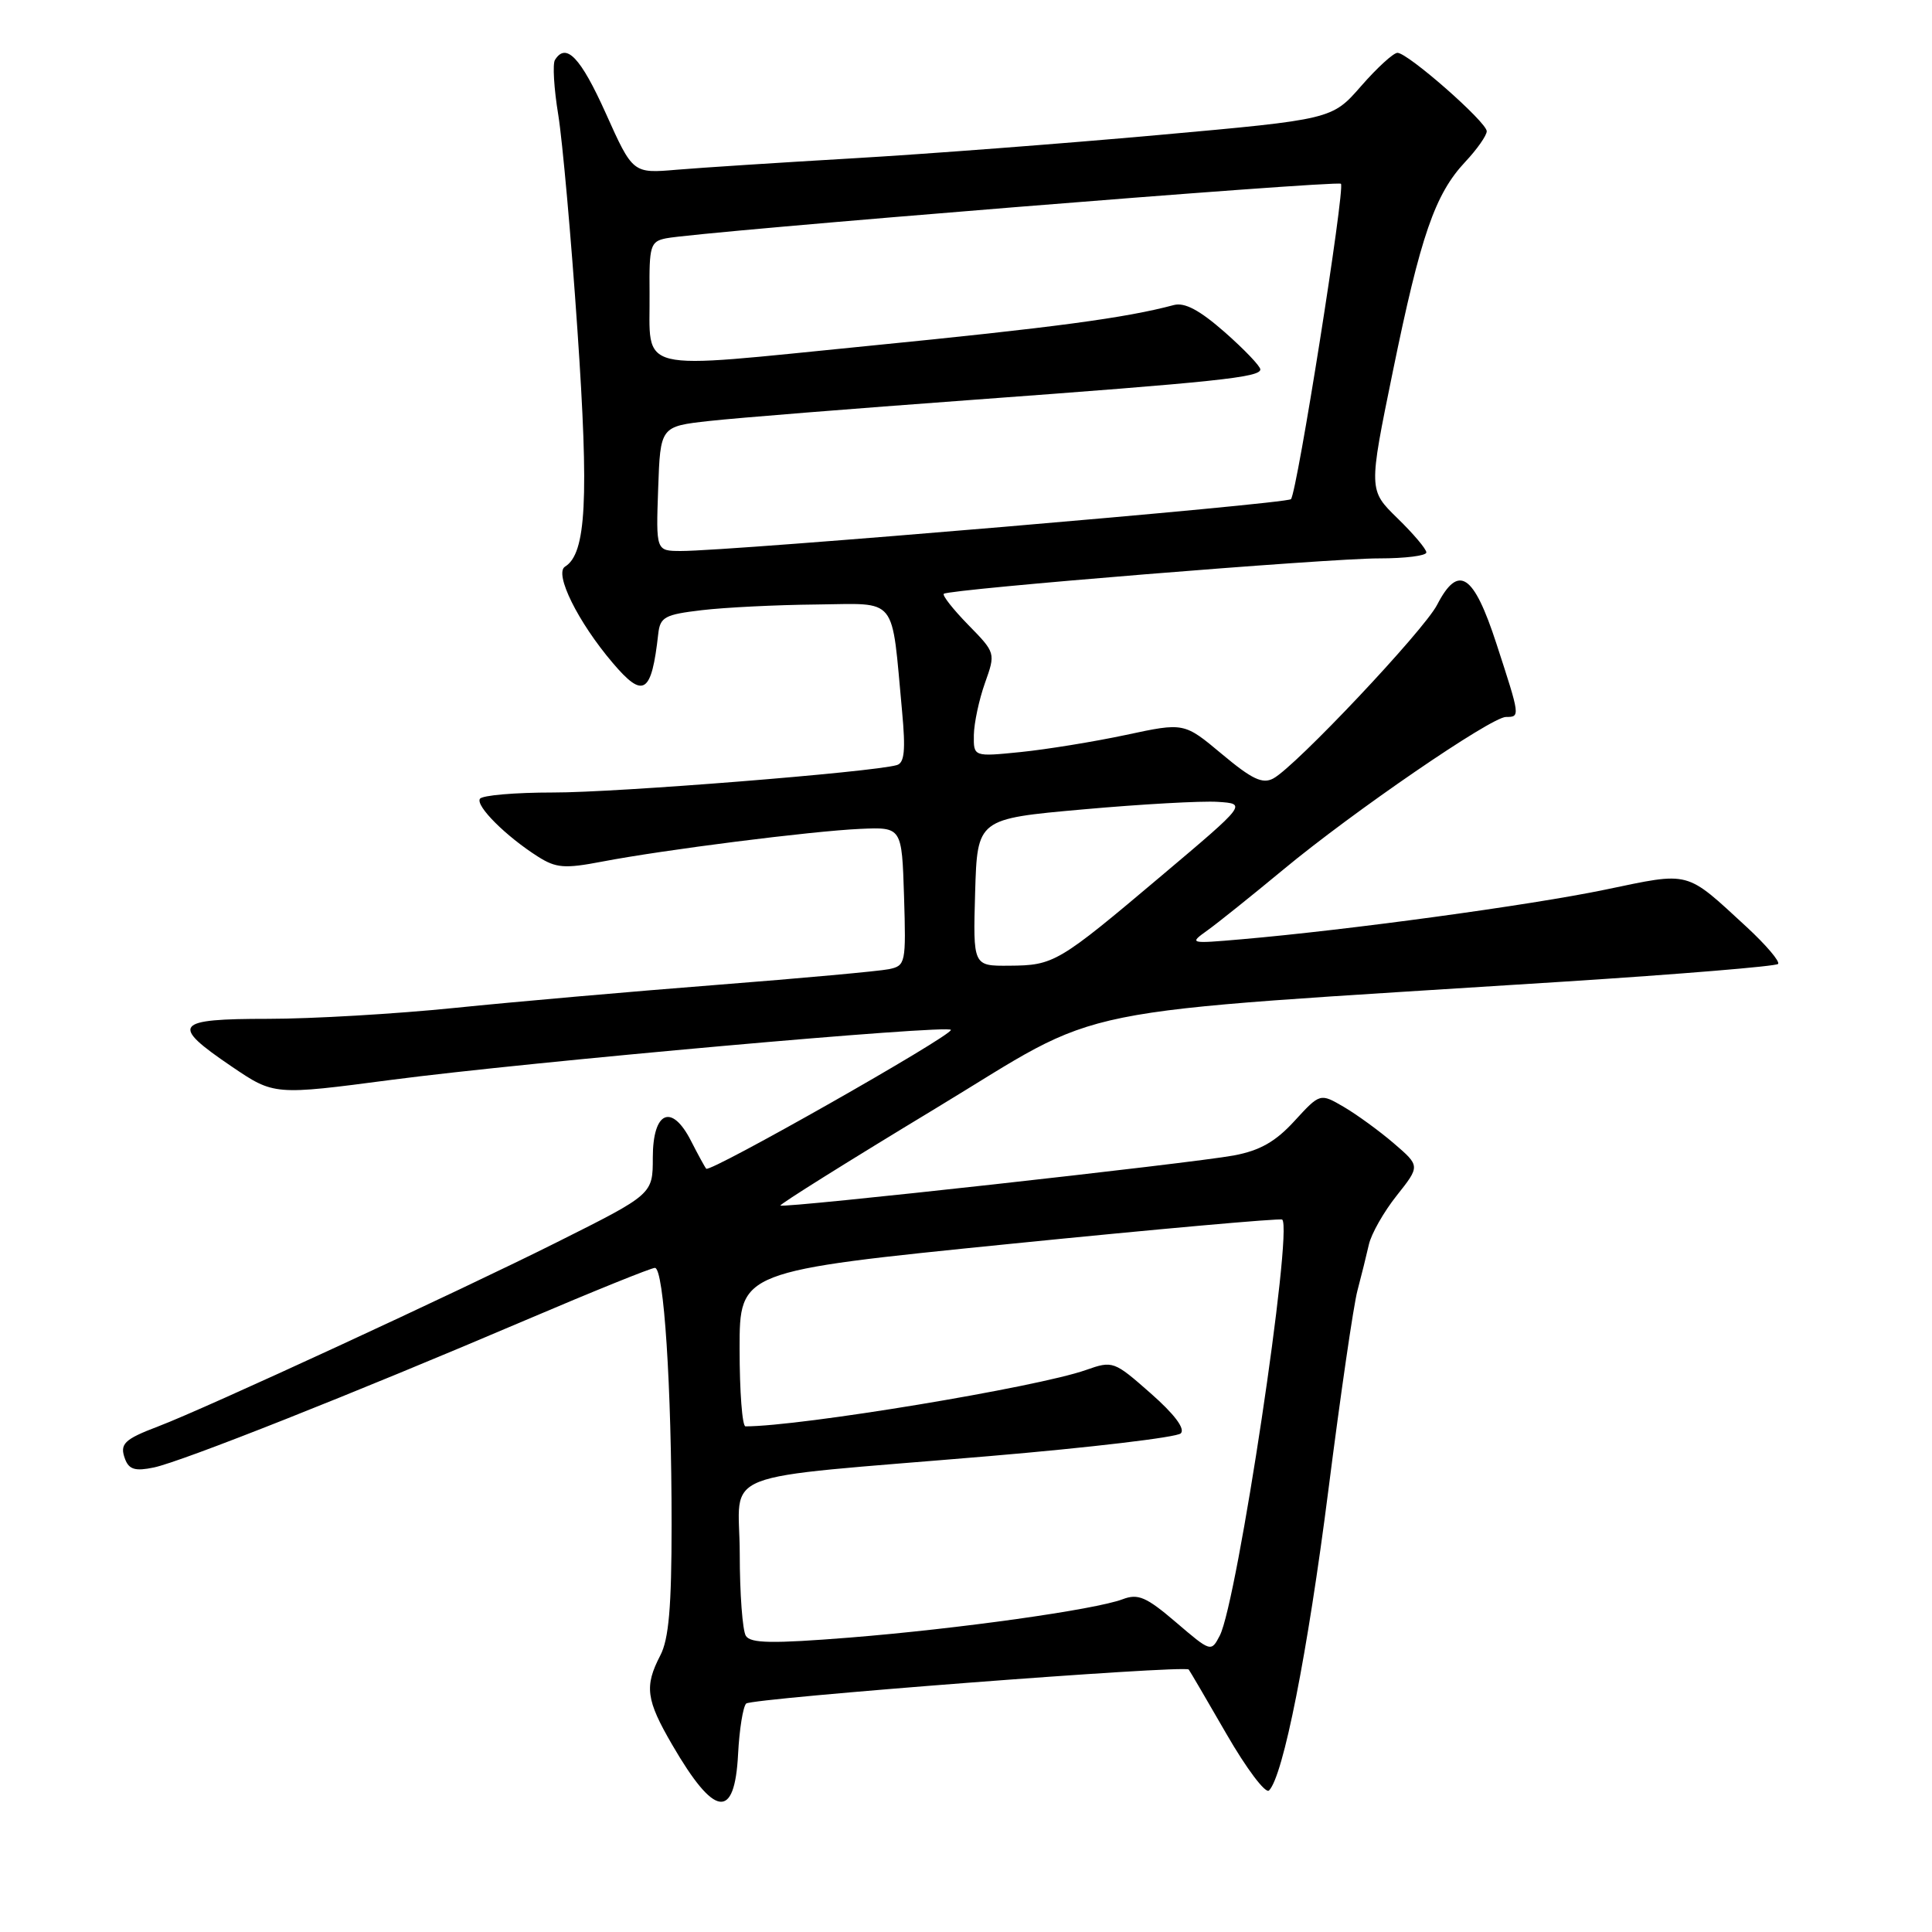 <?xml version="1.0" encoding="UTF-8" standalone="no"?>
<!DOCTYPE svg PUBLIC "-//W3C//DTD SVG 1.1//EN" "http://www.w3.org/Graphics/SVG/1.1/DTD/svg11.dtd" >
<svg xmlns="http://www.w3.org/2000/svg" xmlns:xlink="http://www.w3.org/1999/xlink" version="1.1" viewBox="0 0 256 256">
 <g >
 <path fill="currentColor"
d=" M 97.80 232.42 C 97.97 229.16 98.45 226.16 98.87 225.73 C 99.58 225.02 156.98 220.60 157.51 221.22 C 157.64 221.37 159.90 225.23 162.53 229.79 C 165.16 234.35 167.69 237.71 168.15 237.25 C 170.04 235.36 173.26 219.07 176.01 197.50 C 177.62 184.85 179.35 172.93 179.87 171.00 C 180.38 169.07 181.06 166.34 181.38 164.92 C 181.70 163.49 183.36 160.57 185.07 158.42 C 188.18 154.50 188.18 154.50 184.69 151.50 C 182.77 149.85 179.78 147.68 178.06 146.67 C 174.92 144.84 174.92 144.84 171.53 148.53 C 169.02 151.28 166.95 152.45 163.51 153.10 C 157.91 154.14 103.79 160.13 103.41 159.74 C 103.26 159.59 112.46 153.83 123.86 146.94 C 147.24 132.80 139.14 134.44 207.27 130.07 C 222.55 129.09 235.30 128.04 235.60 127.73 C 235.90 127.43 234.03 125.23 231.45 122.84 C 223.24 115.28 224.11 115.51 212.67 117.89 C 202.76 119.95 178.60 123.24 164.50 124.46 C 157.59 125.06 157.53 125.04 159.99 123.28 C 161.36 122.30 165.86 118.69 169.99 115.27 C 179.26 107.57 197.60 95.00 199.55 95.00 C 201.45 95.00 201.44 94.98 198.29 85.31 C 195.26 76.00 193.25 74.68 190.42 80.15 C 188.65 83.57 171.67 101.57 168.72 103.15 C 167.29 103.92 165.89 103.25 161.91 99.92 C 156.90 95.73 156.90 95.73 149.20 97.38 C 144.97 98.28 138.69 99.30 135.25 99.65 C 129.00 100.28 129.00 100.28 129.04 97.39 C 129.07 95.80 129.73 92.70 130.51 90.51 C 131.93 86.52 131.93 86.51 128.28 82.78 C 126.27 80.72 124.83 78.88 125.06 78.68 C 125.82 78.07 176.20 73.97 182.75 73.99 C 186.19 73.99 189.00 73.64 189.00 73.20 C 189.00 72.76 187.28 70.72 185.17 68.67 C 181.34 64.93 181.34 64.93 184.56 49.21 C 188.25 31.20 190.14 25.73 194.15 21.45 C 195.72 19.78 197.00 17.95 197.00 17.39 C 197.00 16.18 186.55 7.00 185.17 7.00 C 184.64 7.00 182.47 8.98 180.35 11.41 C 176.50 15.82 176.50 15.82 153.50 17.89 C 140.85 19.03 122.62 20.42 113.00 20.98 C 103.38 21.54 92.88 22.22 89.67 22.49 C 83.85 22.99 83.85 22.99 80.26 14.99 C 76.93 7.59 75.00 5.57 73.53 7.95 C 73.21 8.48 73.40 11.74 73.97 15.20 C 74.53 18.67 75.68 31.49 76.51 43.70 C 78.05 66.15 77.68 73.35 74.87 75.08 C 73.40 75.99 76.58 82.43 81.19 87.84 C 85.26 92.64 86.33 91.96 87.22 84.00 C 87.47 81.76 88.08 81.43 93.00 80.85 C 96.03 80.49 102.85 80.15 108.16 80.10 C 119.10 79.99 118.08 78.73 119.53 94.25 C 120.01 99.43 119.85 101.09 118.83 101.38 C 115.56 102.32 81.60 105.03 73.31 105.01 C 68.25 105.01 63.88 105.38 63.59 105.85 C 63.01 106.79 67.05 110.82 71.27 113.50 C 73.68 115.03 74.81 115.12 79.77 114.17 C 87.97 112.60 107.54 110.12 114.00 109.83 C 119.50 109.59 119.50 109.59 119.79 118.76 C 120.06 127.63 120.00 127.96 117.79 128.42 C 116.53 128.68 106.28 129.62 95.00 130.50 C 83.72 131.38 68.10 132.75 60.28 133.55 C 52.46 134.35 41.32 135.00 35.53 135.00 C 23.06 135.00 22.49 135.75 30.70 141.32 C 36.32 145.13 36.32 145.13 51.91 143.08 C 69.97 140.71 126.00 135.71 126.00 136.47 C 126.00 137.32 94.07 155.43 93.58 154.86 C 93.40 154.66 92.50 153.01 91.57 151.19 C 89.01 146.15 86.50 147.24 86.50 153.39 C 86.50 158.24 86.50 158.24 73.86 164.57 C 60.75 171.14 27.13 186.67 21.00 188.99 C 16.40 190.74 15.81 191.33 16.59 193.38 C 17.11 194.72 17.95 194.96 20.38 194.45 C 24.07 193.68 46.97 184.60 69.68 174.91 C 78.59 171.11 86.28 168.00 86.78 168.00 C 87.97 168.00 88.99 183.69 88.99 202.00 C 88.99 212.92 88.62 217.21 87.49 219.36 C 85.37 223.45 85.60 225.23 89.08 231.21 C 94.68 240.85 97.35 241.22 97.80 232.42 Z  M 155.82 214.96 C 151.88 211.59 150.80 211.13 148.75 211.91 C 145.09 213.29 127.09 215.82 112.57 216.99 C 102.34 217.80 99.46 217.76 98.83 216.76 C 98.39 216.07 98.02 211.16 98.02 205.86 C 98.00 194.53 94.04 196.08 131.00 192.95 C 144.47 191.81 155.93 190.45 156.46 189.93 C 157.07 189.32 155.62 187.39 152.47 184.62 C 147.61 180.34 147.45 180.28 143.90 181.53 C 137.43 183.82 106.11 189.00 98.78 189.00 C 98.35 189.00 98.00 184.37 98.00 178.71 C 98.00 168.43 98.00 168.43 133.75 164.83 C 153.41 162.85 169.68 161.40 169.90 161.60 C 171.36 162.94 163.95 212.23 161.63 216.72 C 160.48 218.93 160.45 218.92 155.82 214.96 Z  M 129.21 118.25 C 129.50 108.50 129.50 108.50 143.50 107.25 C 151.20 106.56 159.24 106.11 161.36 106.25 C 165.21 106.50 165.21 106.50 153.95 116.00 C 140.19 127.61 139.67 127.92 133.71 127.96 C 128.93 128.00 128.93 128.00 129.21 118.25 Z  M 87.21 64.75 C 87.50 56.50 87.50 56.50 94.00 55.78 C 97.58 55.38 113.10 54.14 128.50 53.01 C 161.27 50.60 167.00 50.00 167.00 48.95 C 167.00 48.52 164.88 46.30 162.29 44.02 C 158.95 41.09 156.98 40.04 155.54 40.42 C 149.16 42.13 139.67 43.40 115.00 45.84 C 83.55 48.95 86.18 49.59 86.07 38.77 C 86.01 32.56 86.18 32.00 88.25 31.58 C 92.51 30.71 177.20 23.87 177.68 24.35 C 178.26 24.93 171.88 65.21 171.06 66.14 C 170.51 66.77 96.71 73.04 90.21 73.01 C 86.92 73.00 86.92 73.00 87.21 64.75 Z "/>
</g>
</svg>